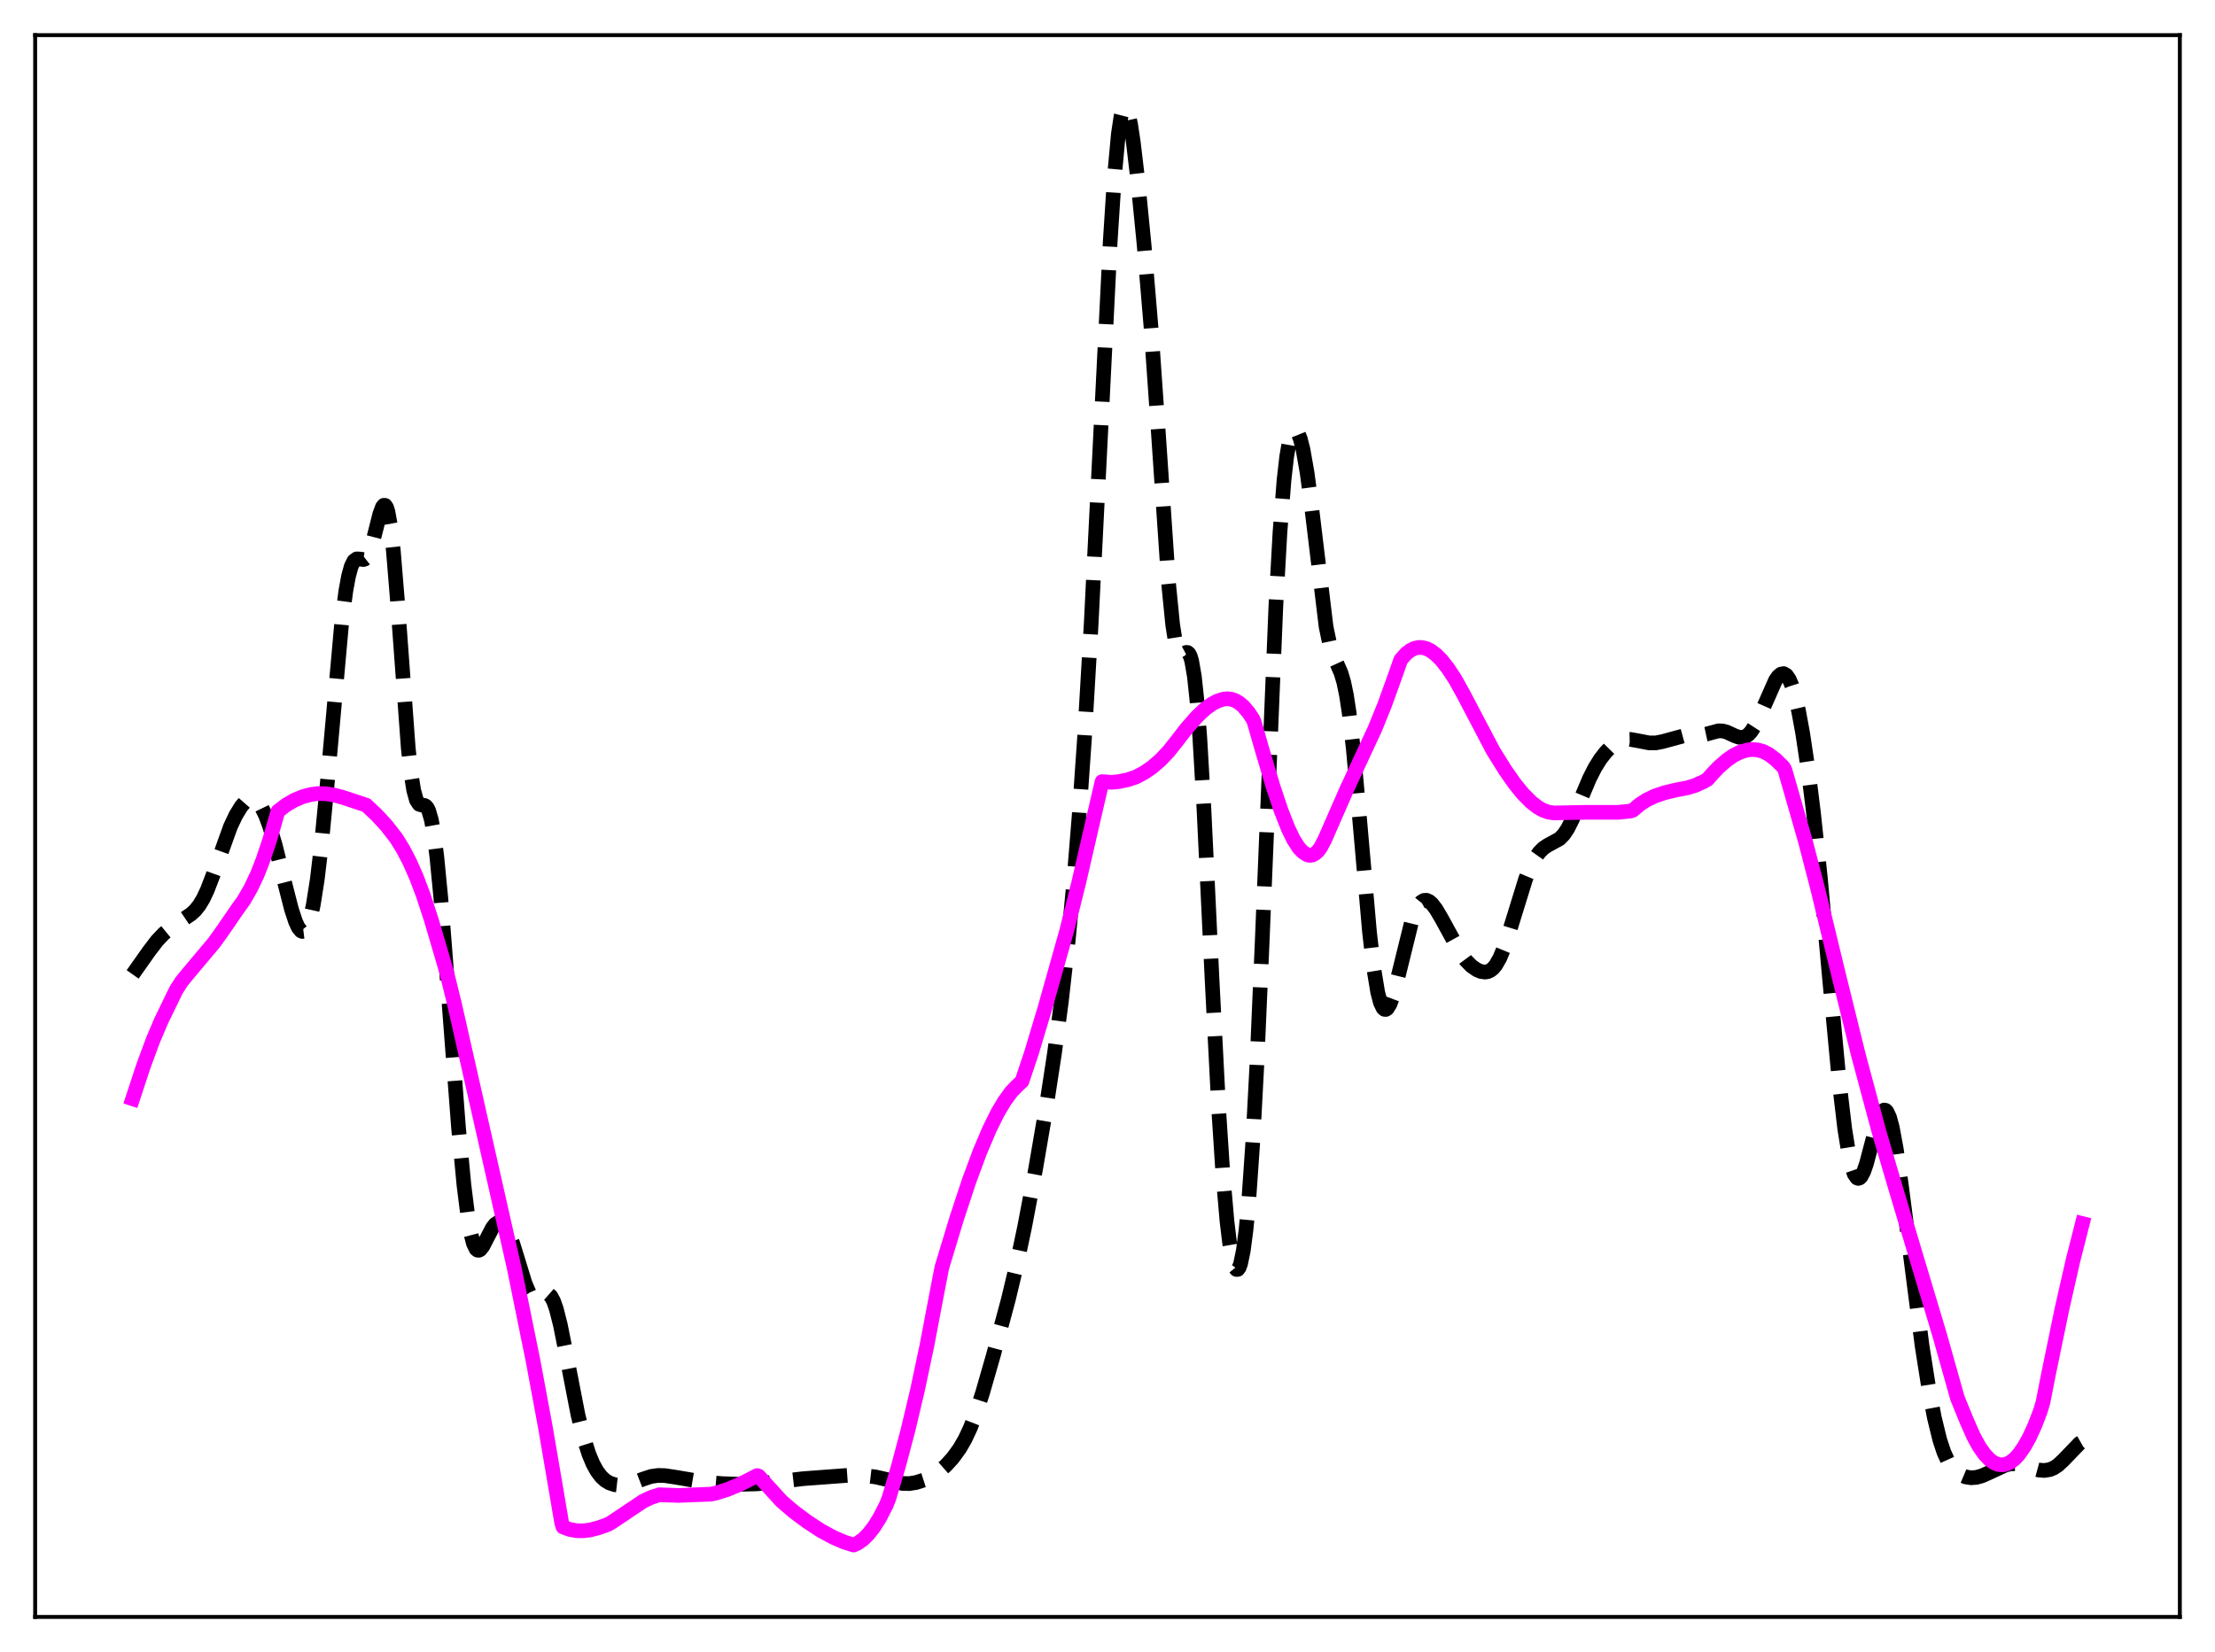 <?xml version="1.0" encoding="utf-8" standalone="no"?>
<!DOCTYPE svg PUBLIC "-//W3C//DTD SVG 1.1//EN"
  "http://www.w3.org/Graphics/SVG/1.1/DTD/svg11.dtd">
<svg xmlns:xlink="http://www.w3.org/1999/xlink" width="453.6pt" height="338.4pt" viewBox="0 0 453.6 338.4" xmlns="http://www.w3.org/2000/svg" version="1.1">
 <defs>
  <style type="text/css">*{stroke-linejoin: round; stroke-linecap: butt}</style>
 </defs>
 <g id="figure_1">
  <g id="patch_1">
   <path d="M 0 338.4 
L 453.6 338.4 
L 453.6 0 
L 0 0 
z
" style="fill: #ffffff"/>
  </g>
  <g id="axes_1">
   <g id="patch_2">
    <path d="M 7.2 331.2 
L 446.4 331.2 
L 446.4 7.2 
L 7.2 7.2 
z
" style="fill: #ffffff"/>
   </g>
   <g id="matplotlib.axis_1"/>
   <g id="matplotlib.axis_2"/>
   <g id="line2d_1">
    <path d="M 27.164 199.591 
L 30.5 194.866 
L 32.168 192.679 
L 33.559 191.217 
L 35.227 189.847 
L 37.451 188.372 
L 39.12 187.245 
L 39.954 186.485 
L 40.788 185.454 
L 41.622 184.067 
L 42.456 182.291 
L 43.568 179.399 
L 47.183 169.345 
L 48.295 166.987 
L 49.407 165.166 
L 50.241 164.211 
L 50.797 163.808 
L 51.354 163.62 
L 51.91 163.667 
L 52.466 163.967 
L 53.022 164.529 
L 53.578 165.356 
L 54.412 167.082 
L 55.246 169.35 
L 56.358 173.1 
L 58.027 179.749 
L 59.695 186.275 
L 60.529 188.8 
L 61.085 189.99 
L 61.641 190.675 
L 61.919 190.8 
L 62.197 190.766 
L 62.475 190.563 
L 63.031 189.617 
L 63.588 187.905 
L 64.144 185.391 
L 64.978 180.098 
L 65.812 173.069 
L 66.924 161.489 
L 69.983 127.472 
L 70.817 121.066 
L 71.373 118.032 
L 71.929 116.007 
L 72.485 114.889 
L 73.041 114.48 
L 73.597 114.498 
L 74.431 114.611 
L 74.709 114.513 
L 74.987 114.293 
L 75.543 113.403 
L 76.1 111.874 
L 76.934 108.658 
L 77.768 105.33 
L 78.324 103.839 
L 78.602 103.503 
L 78.88 103.518 
L 79.158 103.93 
L 79.436 104.777 
L 79.992 107.854 
L 80.548 112.758 
L 81.382 122.957 
L 83.607 153.26 
L 84.163 158.369 
L 84.719 161.874 
L 85.275 163.885 
L 85.831 164.734 
L 86.387 164.913 
L 86.943 164.982 
L 87.221 165.145 
L 87.499 165.475 
L 87.777 166.023 
L 88.334 167.921 
L 88.89 171.036 
L 89.446 175.393 
L 90.28 183.975 
L 91.67 201.745 
L 93.894 230.92 
L 95.007 242.739 
L 95.841 249.399 
L 96.397 252.583 
L 96.953 254.719 
L 97.509 255.852 
L 97.787 256.078 
L 98.065 256.105 
L 98.343 255.958 
L 98.899 255.255 
L 99.733 253.627 
L 100.846 251.493 
L 101.402 250.784 
L 101.958 250.417 
L 102.514 250.42 
L 103.07 250.79 
L 103.626 251.515 
L 104.182 252.573 
L 105.016 254.72 
L 106.128 258.325 
L 107.519 262.855 
L 108.353 264.806 
L 108.909 265.582 
L 109.465 265.918 
L 110.021 265.876 
L 110.855 265.396 
L 111.689 264.96 
L 112.245 265.006 
L 112.802 265.495 
L 113.358 266.512 
L 113.914 268.079 
L 114.748 271.359 
L 115.86 276.921 
L 118.362 289.813 
L 119.475 294.323 
L 120.587 297.824 
L 121.421 299.821 
L 122.255 301.339 
L 123.089 302.448 
L 123.923 303.223 
L 124.757 303.736 
L 125.87 304.117 
L 126.982 304.242 
L 128.094 304.162 
L 129.484 303.82 
L 131.709 302.957 
L 133.377 302.416 
L 134.767 302.218 
L 136.157 302.254 
L 138.382 302.588 
L 144.221 303.584 
L 147.835 303.895 
L 151.728 304.038 
L 155.064 303.941 
L 158.123 303.633 
L 164.518 302.879 
L 174.249 302.157 
L 176.752 302.223 
L 179.254 302.516 
L 181.201 302.958 
L 184.815 303.86 
L 186.205 303.89 
L 187.596 303.67 
L 189.264 303.138 
L 190.932 302.338 
L 192.322 301.406 
L 193.713 300.185 
L 195.103 298.655 
L 196.493 296.747 
L 197.605 294.835 
L 198.717 292.462 
L 199.83 289.568 
L 201.22 285.287 
L 203.444 277.545 
L 206.503 266.147 
L 208.171 259.154 
L 209.839 251.268 
L 212.064 239.509 
L 214.288 226.547 
L 215.956 215.645 
L 217.346 205.187 
L 218.737 192.831 
L 219.849 181.141 
L 220.961 167.468 
L 222.073 151.434 
L 223.463 127.642 
L 225.132 94.168 
L 227.356 49.468 
L 228.19 36.537 
L 229.024 27.418 
L 229.58 23.758 
L 229.858 22.67 
L 230.137 22.066 
L 230.415 21.927 
L 230.693 22.228 
L 230.971 22.938 
L 231.527 25.437 
L 232.083 29.112 
L 232.917 36.156 
L 234.307 50.264 
L 235.697 66.85 
L 237.088 86.764 
L 239.312 119.562 
L 240.146 127.94 
L 240.702 131.496 
L 241.258 133.45 
L 241.536 133.91 
L 241.814 134.096 
L 242.092 134.08 
L 242.927 133.635 
L 243.205 133.65 
L 243.483 133.893 
L 243.761 134.443 
L 244.039 135.372 
L 244.595 138.586 
L 245.151 143.827 
L 245.707 151.14 
L 246.541 165.508 
L 248.209 200.576 
L 249.6 227.734 
L 250.434 240.542 
L 251.268 250.157 
L 251.824 254.759 
L 252.38 257.932 
L 252.936 259.687 
L 253.214 260.031 
L 253.492 260.014 
L 253.77 259.631 
L 254.048 258.876 
L 254.605 256.212 
L 255.161 251.952 
L 255.717 246.03 
L 256.551 233.959 
L 257.385 218.186 
L 258.497 192.413 
L 261.278 124.16 
L 262.112 109.129 
L 262.946 98.345 
L 263.502 93.485 
L 264.058 90.298 
L 264.614 88.554 
L 264.892 88.149 
L 265.17 88.021 
L 265.448 88.146 
L 265.726 88.507 
L 266.282 89.881 
L 266.838 92.073 
L 267.673 96.805 
L 268.507 103.083 
L 271.565 128.4 
L 272.399 132.378 
L 272.955 134.119 
L 273.79 135.947 
L 274.624 137.848 
L 275.18 139.728 
L 275.736 142.411 
L 276.292 146.046 
L 277.126 153.302 
L 278.238 165.574 
L 280.463 191.007 
L 281.297 198.179 
L 282.131 203.234 
L 282.687 205.358 
L 283.243 206.513 
L 283.521 206.748 
L 283.799 206.771 
L 284.077 206.594 
L 284.633 205.707 
L 285.189 204.223 
L 286.024 201.196 
L 289.082 188.797 
L 289.916 186.545 
L 290.472 185.485 
L 291.028 184.786 
L 291.585 184.435 
L 292.141 184.404 
L 292.697 184.656 
L 293.253 185.148 
L 294.087 186.238 
L 295.199 188.124 
L 299.092 195.221 
L 300.204 196.727 
L 301.316 197.862 
L 302.428 198.639 
L 303.262 198.991 
L 304.097 199.113 
L 304.653 199.031 
L 305.209 198.784 
L 305.765 198.34 
L 306.321 197.669 
L 307.155 196.201 
L 307.989 194.184 
L 309.101 190.805 
L 312.438 179.999 
L 313.55 177.324 
L 314.384 175.764 
L 315.218 174.582 
L 316.052 173.744 
L 316.887 173.179 
L 319.389 171.81 
L 320.223 170.948 
L 321.057 169.707 
L 322.169 167.479 
L 323.838 163.408 
L 325.506 159.453 
L 326.618 157.264 
L 327.73 155.482 
L 328.843 154.051 
L 329.955 152.921 
L 331.067 152.093 
L 331.901 151.689 
L 332.735 151.475 
L 333.847 151.451 
L 335.238 151.694 
L 337.74 152.175 
L 339.13 152.164 
L 340.52 151.887 
L 344.691 150.751 
L 346.359 150.723 
L 348.028 150.671 
L 349.418 150.371 
L 351.92 149.7 
L 352.754 149.723 
L 353.589 149.94 
L 355.257 150.71 
L 356.091 151.008 
L 356.925 151.042 
L 357.481 150.855 
L 358.037 150.467 
L 358.593 149.869 
L 359.428 148.585 
L 360.54 146.276 
L 363.598 139.337 
L 364.154 138.551 
L 364.71 138.077 
L 365.266 137.977 
L 365.823 138.302 
L 366.379 139.088 
L 366.935 140.359 
L 367.491 142.119 
L 368.325 145.649 
L 369.159 150.174 
L 370.271 157.606 
L 371.383 166.529 
L 372.774 179.713 
L 374.72 201.039 
L 376.666 221.832 
L 377.778 231.228 
L 378.613 236.415 
L 379.169 238.869 
L 379.725 240.49 
L 380.281 241.283 
L 380.559 241.379 
L 380.837 241.284 
L 381.115 241.007 
L 381.671 239.956 
L 382.227 238.35 
L 383.339 234.134 
L 384.452 229.956 
L 385.008 228.428 
L 385.564 227.535 
L 385.842 227.373 
L 386.12 227.42 
L 386.398 227.682 
L 386.954 228.87 
L 387.51 230.92 
L 388.344 235.429 
L 389.456 243.378 
L 393.627 275.759 
L 395.017 284.548 
L 396.129 290.39 
L 397.242 294.934 
L 398.076 297.457 
L 398.91 299.296 
L 399.744 300.581 
L 400.578 301.458 
L 401.412 302.047 
L 402.524 302.518 
L 403.637 302.698 
L 404.749 302.615 
L 405.861 302.306 
L 407.529 301.566 
L 410.588 300.131 
L 411.7 299.848 
L 412.812 299.806 
L 413.924 300.005 
L 415.871 300.666 
L 417.539 301.121 
L 418.651 301.201 
L 419.763 301.024 
L 420.597 300.679 
L 421.432 300.128 
L 422.544 299.091 
L 425.88 295.63 
L 426.436 295.314 
L 426.436 295.314 
" clip-path="url(#p864f2ea7fc)" style="fill: none; stroke-dasharray: 11.1,4.8; stroke-dashoffset: 0; stroke: #000000; stroke-width: 3"/>
   </g>
   <g id="line2d_2">
    <path d="M 27.164 225.061 
L 29.388 218.317 
L 31.334 213.049 
L 33.003 209.12 
L 36.061 202.811 
L 37.173 201.066 
L 38.563 199.373 
L 43.846 193.083 
L 45.793 190.357 
L 48.573 186.3 
L 49.963 184.358 
L 51.354 181.94 
L 52.744 178.996 
L 53.856 176.14 
L 55.246 172 
L 56.636 167.145 
L 56.914 166.17 
L 58.583 164.898 
L 60.251 163.922 
L 61.919 163.218 
L 63.588 162.751 
L 64.978 162.552 
L 66.646 162.571 
L 68.314 162.824 
L 70.261 163.348 
L 74.987 164.916 
L 77.212 167.012 
L 79.158 169.129 
L 81.104 171.636 
L 82.495 173.856 
L 83.885 176.518 
L 85.275 179.664 
L 86.665 183.342 
L 88.334 188.448 
L 91.392 198.856 
L 93.06 205.607 
L 105.294 259.693 
L 109.187 278.877 
L 111.689 292.346 
L 114.192 307.006 
L 115.026 311.943 
L 115.304 312.779 
L 116.694 313.29 
L 118.084 313.541 
L 119.475 313.559 
L 120.865 313.381 
L 122.533 312.957 
L 124.479 312.262 
L 125.314 311.785 
L 131.709 307.492 
L 133.377 306.704 
L 135.045 306.177 
L 138.938 306.316 
L 145.611 306.053 
L 146.723 305.806 
L 148.947 305.101 
L 151.45 304.069 
L 154.23 302.678 
L 155.064 302.245 
L 155.342 302.33 
L 160.069 307.514 
L 162.572 309.654 
L 165.352 311.727 
L 168.132 313.539 
L 170.635 314.898 
L 172.859 315.864 
L 174.806 316.473 
L 175.64 316.088 
L 176.752 315.302 
L 177.864 314.2 
L 178.976 312.772 
L 180.088 311.006 
L 181.479 308.308 
L 182.035 306.916 
L 183.981 300.343 
L 185.927 293.006 
L 187.874 284.798 
L 189.82 275.617 
L 191.766 265.358 
L 192.879 259.614 
L 195.937 249.512 
L 198.439 241.939 
L 200.664 235.936 
L 202.61 231.34 
L 204.278 227.973 
L 205.669 225.617 
L 207.059 223.707 
L 208.171 222.525 
L 209.283 221.492 
L 211.229 215.677 
L 214.01 206.421 
L 218.459 190.606 
L 220.961 180.575 
L 223.742 168.484 
L 225.688 160.106 
L 227.634 160.244 
L 229.024 160.116 
L 230.971 159.716 
L 232.639 159.151 
L 234.307 158.272 
L 235.975 157.123 
L 237.644 155.679 
L 239.312 153.918 
L 240.98 151.817 
L 242.927 149.288 
L 245.151 146.754 
L 246.819 145.189 
L 248.209 144.178 
L 249.322 143.596 
L 250.434 143.228 
L 251.268 143.125 
L 252.102 143.207 
L 252.936 143.487 
L 253.77 143.972 
L 254.605 144.681 
L 255.717 145.984 
L 256.551 147.253 
L 256.829 147.854 
L 258.219 152.723 
L 260.721 161.165 
L 262.39 166.136 
L 263.78 169.662 
L 264.892 171.96 
L 266.004 173.695 
L 266.838 174.545 
L 267.673 175.08 
L 268.229 175.21 
L 268.785 175.129 
L 269.341 174.836 
L 269.897 174.324 
L 270.453 173.57 
L 271.287 171.987 
L 275.736 161.817 
L 281.575 149.26 
L 283.521 144.464 
L 285.468 139.077 
L 286.858 135.134 
L 287.97 133.881 
L 288.804 133.23 
L 289.638 132.815 
L 290.472 132.621 
L 291.306 132.643 
L 292.141 132.863 
L 292.975 133.276 
L 294.087 134.103 
L 295.199 135.223 
L 296.589 136.996 
L 297.98 139.123 
L 299.648 142.113 
L 305.765 153.764 
L 308.267 157.782 
L 310.214 160.557 
L 311.882 162.607 
L 313.55 164.291 
L 314.94 165.365 
L 316.052 165.986 
L 317.165 166.373 
L 318.277 166.518 
L 324.672 166.392 
L 331.345 166.39 
L 333.847 166.143 
L 334.403 165.957 
L 335.794 164.779 
L 337.184 163.874 
L 338.852 163.069 
L 340.798 162.405 
L 343.301 161.799 
L 345.525 161.377 
L 347.194 160.866 
L 348.862 160.112 
L 349.696 159.627 
L 350.53 158.652 
L 351.92 157.189 
L 353.589 155.723 
L 354.979 154.76 
L 356.369 154.057 
L 357.759 153.638 
L 358.871 153.523 
L 359.984 153.617 
L 361.096 153.932 
L 362.208 154.502 
L 363.598 155.557 
L 364.988 156.907 
L 365.266 157.213 
L 365.544 157.769 
L 369.715 172.3 
L 372.218 181.946 
L 376.388 199.137 
L 380.559 216.047 
L 384.73 231.59 
L 388.066 242.952 
L 397.242 273.563 
L 400.856 286.382 
L 402.803 291.145 
L 404.193 294.285 
L 405.305 296.308 
L 406.417 297.898 
L 407.529 299.052 
L 408.363 299.633 
L 409.198 299.967 
L 410.032 300.055 
L 410.866 299.9 
L 411.7 299.5 
L 412.534 298.857 
L 413.368 297.971 
L 414.48 296.411 
L 415.593 294.415 
L 416.705 291.988 
L 417.817 289.078 
L 418.373 287.238 
L 419.485 281.561 
L 422.266 268.094 
L 424.49 258.296 
L 426.436 250.631 
L 426.436 250.631 
" clip-path="url(#p864f2ea7fc)" style="fill: none; stroke: #ff00ff; stroke-width: 3; stroke-linecap: square"/>
   </g>
   <g id="patch_3">
    <path d="M 7.2 331.2 
L 7.2 7.2 
" style="fill: none; stroke: #000000; stroke-width: 0.8; stroke-linejoin: miter; stroke-linecap: square"/>
   </g>
   <g id="patch_4">
    <path d="M 446.4 331.2 
L 446.4 7.2 
" style="fill: none; stroke: #000000; stroke-width: 0.8; stroke-linejoin: miter; stroke-linecap: square"/>
   </g>
   <g id="patch_5">
    <path d="M 7.2 331.2 
L 446.4 331.2 
" style="fill: none; stroke: #000000; stroke-width: 0.8; stroke-linejoin: miter; stroke-linecap: square"/>
   </g>
   <g id="patch_6">
    <path d="M 7.2 7.2 
L 446.4 7.2 
" style="fill: none; stroke: #000000; stroke-width: 0.8; stroke-linejoin: miter; stroke-linecap: square"/>
   </g>
  </g>
 </g>
 <defs>
  <clipPath id="p864f2ea7fc">
   <rect x="7.2" y="7.2" width="439.2" height="324"/>
  </clipPath>
 </defs>
</svg>
